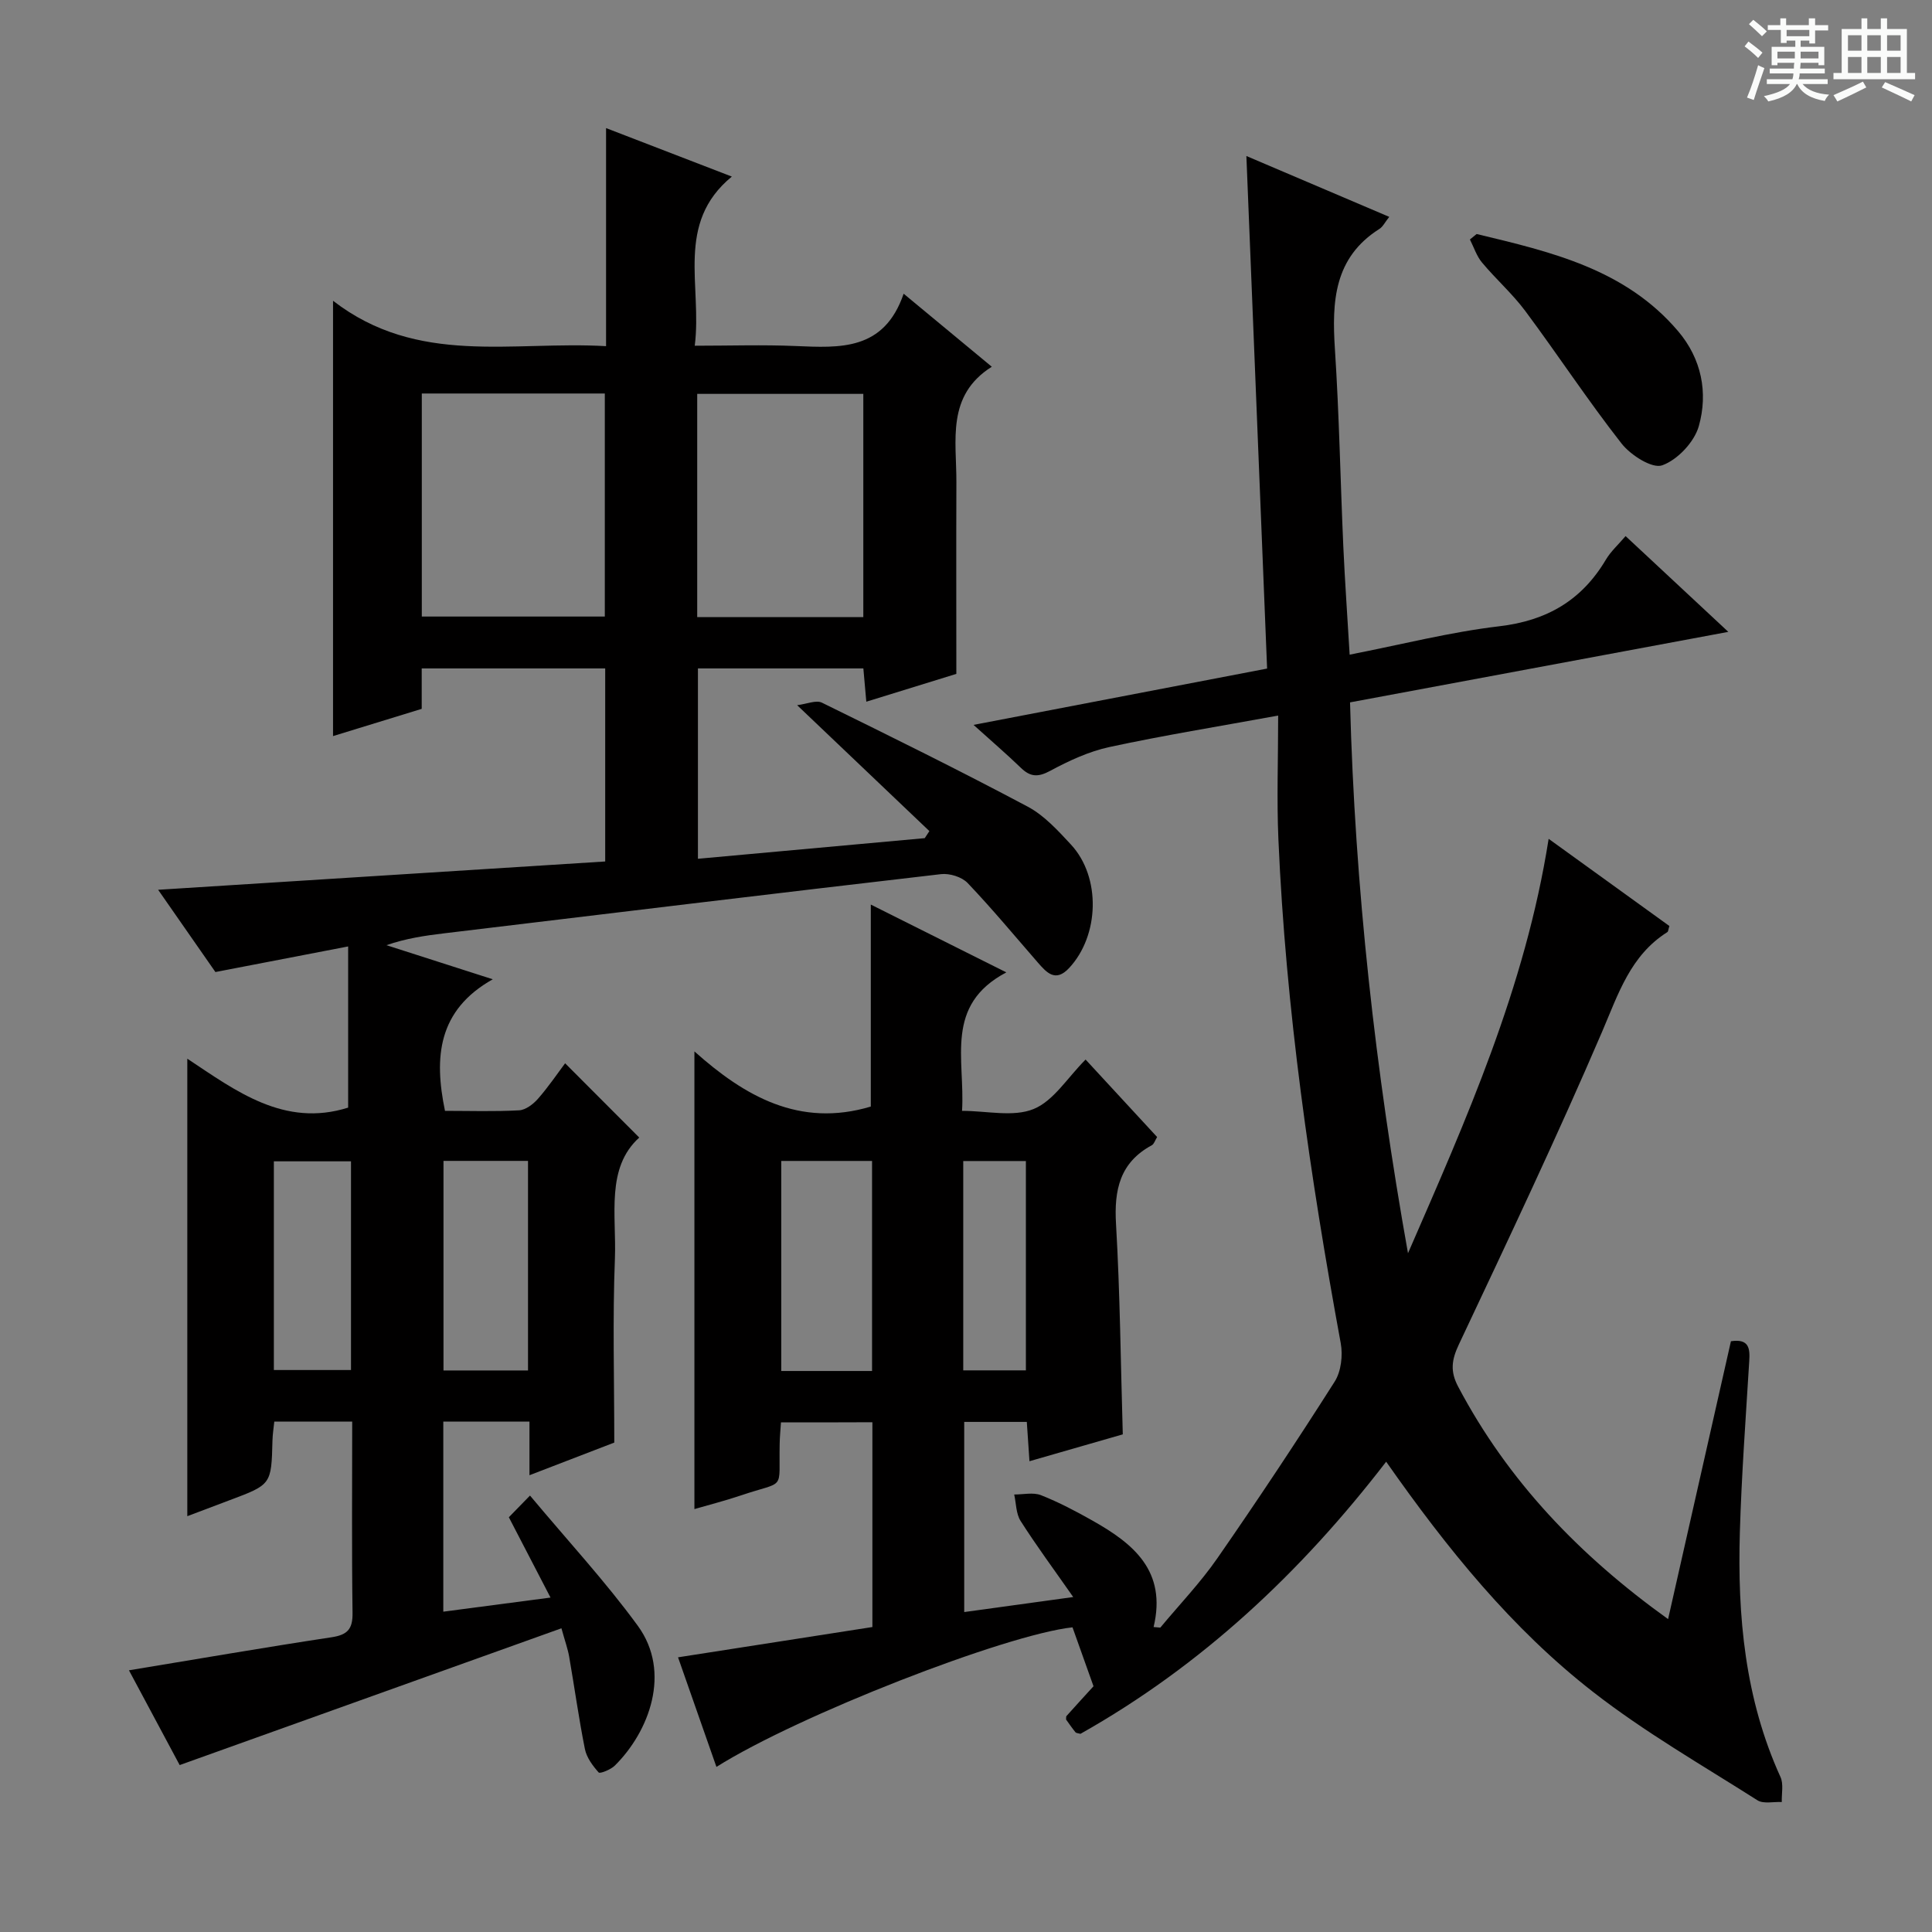 <svg enable-background="new 0 0 400 400" viewBox="0 0 400 400" xmlns="http://www.w3.org/2000/svg"><rect x="0" y="0" width="400" height="400" fill="#808080" stroke="none"/><path d="m361.2 9.6.8-1c.9.7 1.9 1.4 2.9 2.3l-.9 1.1c-1-1-2-1.8-2.8-2.4zm.5 10.6c.9-2.1 1.6-4.3 2.3-6.7.4.2.8.4 1.3.6-.7 2.1-1.5 4.3-2.2 6.6zm.4-15.2.9-.9c1 .8 2 1.6 2.8 2.4l-1 1c-.9-.9-1.8-1.7-2.7-2.5zm12.5-1.2h1.2v1.4h2.7v1.1h-2.7v2.7h-1.2v-.6h-1.8v1.3h4.9v3.8h-1.2v-.5h-3.7c0 .4-.1.9-.1 1.2h5.1v1h-5.2c0 .5-.1.9-.2 1.2h6v1h-5.2c1.1 1.3 2.9 2 5.5 2.2-.4.4-.7.8-.9 1.3-2.9-.5-4.8-1.6-5.7-3.5h-.1c-.8 1.7-2.7 2.9-5.9 3.6-.2-.4-.6-.8-.9-1.1 2.8-.6 4.6-1.4 5.4-2.5h-4.8v-1h5.3c.1-.3.2-.7.2-1.2h-4.9v-1h5c0-.4 0-.8.1-1.2h-3.5v.5h-1.2v-3.8h4.9v-1.3h-1.8v.5h-1.2v-2.7h-2.7v-1h2.6v-1.4h1.2v1.4h4.7v-1.4zm-6.6 8.3h3.6c0-.4 0-.9 0-1.4h-3.6zm1.9-4.6h4.7v-1.3h-4.7zm6.6 3.2h-3.7v1.4h3.7z" fill="#fafbfa"/><path d="m385.3 3.8h1.3v2.2h2.8v-2.2h1.3v2.2h4.1v9.1h1.7v1.3h-16.9v-1.3h1.7v-9.1h4.1v-2.2zm.4 13.1.7 1.2c-1.8.9-3.8 1.9-6 2.9-.2-.4-.5-.8-.8-1.3 2.3-1 4.3-1.9 6.1-2.8zm-3.1-6.4h2.8v-3.2h-2.8zm0 4.6h2.8v-3.3h-2.8zm4-4.6h2.8v-3.2h-2.8zm0 4.6h2.8v-3.3h-2.8zm3.7 1.9c2.1.9 4.1 1.8 6.1 2.7l-.7 1.3c-2.2-1.1-4.2-2-6.1-2.9zm3.2-9.7h-2.8v3.2h2.8zm-2.8 7.8h2.8v-3.3h-2.8z" fill="#fafbfa"/><g fill="#010000"><path d="m161.69 294.49c-.1 1.57-.25 3.04-.27 4.51-.2 9.93 1.37 7.43-8.02 10.61-3.26 1.1-6.61 1.95-9.63 2.83 0-31.54 0-62.73 0-94.76 10.31 9.21 21.71 15.86 36.52 11.42 0-13.25 0-27.12 0-41.82 9.05 4.53 17.97 8.99 28.06 14.04-12.91 6.82-8.51 17.98-9.17 28.67 5.15 0 10.61 1.34 14.82-.38 4.13-1.68 6.99-6.47 10.76-10.24 4.69 5.08 9.69 10.49 14.81 16.04-.43.69-.63 1.44-1.1 1.7-6.62 3.58-7.83 9.25-7.41 16.31.83 14.27.96 28.58 1.4 43.55-6 1.72-12.45 3.58-19.32 5.56-.2-2.99-.36-5.41-.55-8.14-4.31 0-8.41 0-12.96 0v39.37c7.24-1 14.24-1.96 22.57-3.11-4.02-5.75-7.64-10.64-10.9-15.76-.95-1.5-.91-3.63-1.32-5.47 1.86.01 3.92-.49 5.54.14 3.7 1.46 7.26 3.34 10.73 5.3 8.35 4.72 15.37 10.35 12.59 22 .46.04.92.08 1.39.12 3.96-4.77 8.29-9.28 11.81-14.36 8.34-12.02 16.44-24.22 24.29-36.57 1.34-2.11 1.72-5.44 1.25-7.98-6.34-34.51-11.38-69.18-12.9-104.28-.36-8.27-.05-16.56-.05-25.64-12.53 2.29-23.79 4.11-34.91 6.51-4.27.92-8.43 2.85-12.3 4.94-2.51 1.35-4.1 1.27-6.06-.63-2.96-2.86-6.09-5.54-9.8-8.89 20.58-3.95 40.36-7.74 60.78-11.66-1.42-35.15-2.84-70.16-4.29-106.12 10.07 4.29 19.57 8.34 29.58 12.6-.89 1.11-1.31 2.03-2.03 2.49-9.44 5.97-9.86 15.07-9.22 24.91.89 13.6 1.13 27.25 1.74 40.87.33 7.27.85 14.53 1.31 22.37 10.61-2.07 20.73-4.67 31-5.88 9.84-1.16 17.05-5.37 22.05-13.79 1-1.69 2.54-3.07 4.08-4.88 6.8 6.34 13.56 12.64 21.27 19.83-26.56 4.95-52.16 9.72-78.32 14.6 1.01 38.37 5.25 76.28 12 114.05 12.01-27.6 24.27-54.96 29.12-85.8 8.83 6.38 16.97 12.25 25 18.05-.23.71-.23 1.14-.42 1.26-7.67 4.84-10.15 12.79-13.52 20.65-9.36 21.81-19.54 43.28-29.66 64.75-1.5 3.19-1.81 5.54-.14 8.7 10.32 19.54 25.09 34.95 43.47 48.14 4.43-19.61 8.73-38.6 13.01-57.53 3.78-.57 3.96 1.5 3.79 4.14-.72 11.78-1.59 23.56-1.94 35.35-.52 17.42 1.05 34.56 8.41 50.73.67 1.46.21 3.44.27 5.18-1.7-.09-3.79.43-5.04-.36-11.47-7.29-23.35-14.11-34.04-22.44-16.79-13.07-30.14-29.56-42.83-47.66-17.69 22.98-38.28 42.26-63.29 56.34-.45-.13-.88-.13-1.05-.34-.72-.89-1.37-1.84-1.93-2.62.04-.4-.01-.61.07-.71 1.99-2.22 4-4.42 5.61-6.18-1.51-4.23-2.91-8.16-4.35-12.2-13.86 1.51-56.82 18.24-73.72 28.9-2.63-7.49-5.24-14.96-7.95-22.69 13.71-2.14 26.91-4.19 40.24-6.27 0-14.4 0-28.19 0-42.4-6.14.03-12.2.03-18.93.03zm18.86-10.64c0-14.71 0-28.96 0-43.49-6.34 0-12.42 0-18.8 0v43.49zm31.85-.13c0-14.67 0-29.03 0-43.34-4.53 0-8.63 0-12.97 0v43.34z"/><path d="m127.18 298.67c-5.11 1.96-10.93 4.21-17.56 6.76 0-4.08 0-7.47 0-11.11-6.25 0-11.85 0-17.84 0v39.36c7.16-.94 14.15-1.86 22.2-2.92-2.95-5.68-5.64-10.86-8.63-16.63.99-1.01 2.21-2.27 4.38-4.49 7.82 9.36 15.61 17.77 22.32 26.96 7.03 9.63 2.33 21.94-4.76 28.95-.84.83-3.06 1.72-3.34 1.42-1.24-1.38-2.49-3.08-2.85-4.84-1.27-6.34-2.15-12.76-3.26-19.13-.28-1.61-.85-3.17-1.6-5.88-26.3 9.43-52.3 18.74-79.04 28.32-3.17-5.91-6.8-12.7-10.5-19.62 14.26-2.35 28.07-4.74 41.93-6.84 3.32-.5 4.41-1.69 4.36-5.06-.18-13.11-.07-26.23-.07-39.6-5.63 0-10.73 0-16.13 0-.14 1.37-.35 2.65-.38 3.95-.23 9.09-.22 9.09-8.87 12.33-2.94 1.1-5.88 2.22-8.76 3.31 0-31.58 0-62.98 0-94.72 10.03 6.65 20.06 14.3 33.3 10.13 0-10.6 0-21.45 0-33.37-9.54 1.84-18.06 3.48-27.48 5.3-3.45-4.95-7.48-10.74-11.86-17.03 31.2-1.98 61.77-3.91 92.56-5.86 0-13.78 0-26.71 0-39.97-12.62 0-25.03 0-37.99 0v8.37c-6.25 1.92-12.06 3.7-18.36 5.64 0-29.92 0-59.27 0-90.13 17.56 13.57 37.12 8.27 56.53 9.4 0-15.19 0-29.76 0-45.15 8.97 3.46 17.12 6.6 26.04 10.04-11.79 9.68-6.11 22.6-7.68 35.02 7.28 0 14.07-.23 20.84.06 9.21.38 18.35 1.03 22.41-10.83 6.42 5.32 11.99 9.94 18.25 15.12-9.47 5.98-7.29 15.27-7.33 23.93-.05 13.14-.01 26.29-.01 39.66-6.25 1.93-12.22 3.78-18.64 5.76-.21-2.44-.4-4.5-.61-6.89-11.27 0-22.54 0-34.25 0v39.41c15.76-1.43 31.36-2.85 46.96-4.27.32-.49.64-.97.96-1.46-8.81-8.39-17.61-16.77-27.38-26.07 2.04-.25 3.94-1.11 5.13-.52 14.28 7.01 28.56 14.06 42.61 21.53 3.42 1.82 6.26 4.95 8.96 7.86 6.23 6.72 5.9 18.82-.4 25.56-2.81 3-4.62.97-6.48-1.16-4.8-5.52-9.48-11.16-14.52-16.45-1.2-1.26-3.72-2.04-5.5-1.84-34.32 3.98-68.62 8.13-102.92 12.26-3.93.47-7.85 1.04-11.91 2.45 6.91 2.22 13.83 4.43 22.01 7.06-11.39 6.41-12.19 16.16-9.89 27.24 5.06 0 10.21.17 15.34-.11 1.36-.07 2.94-1.28 3.92-2.4 2.18-2.49 4.05-5.26 5.61-7.34 5.05 5.06 10.04 10.06 15.35 15.38-6.96 6.29-4.7 16.06-5.04 25.06-.49 12.45-.13 24.93-.13 38.09zm-39.85-171.02h37.89c0-15.59 0-30.84 0-46.18-12.79 0-25.21 0-37.89 0zm91.41.12c0-15.63 0-30.84 0-46.22-11.61 0-22.96 0-34.39 0v46.22zm-69.42 112.58c-6.16 0-11.75 0-17.5 0v43.39h17.5c0-14.51 0-28.77 0-43.39zm-52.62 43.3h15.97c0-14.58 0-28.81 0-43.21-5.45 0-10.63 0-15.97 0z"/><path d="m305.72 48.45c15.33 3.68 30.74 7.22 41.7 20.1 4.88 5.74 6.25 12.76 4.3 19.68-.93 3.29-4.41 6.98-7.58 8.11-2.07.74-6.53-2.1-8.42-4.52-6.96-8.88-13.17-18.35-19.91-27.41-2.67-3.59-6.09-6.6-8.97-10.05-1.13-1.35-1.69-3.17-2.51-4.78.46-.37.92-.75 1.39-1.13z"/></g></svg>